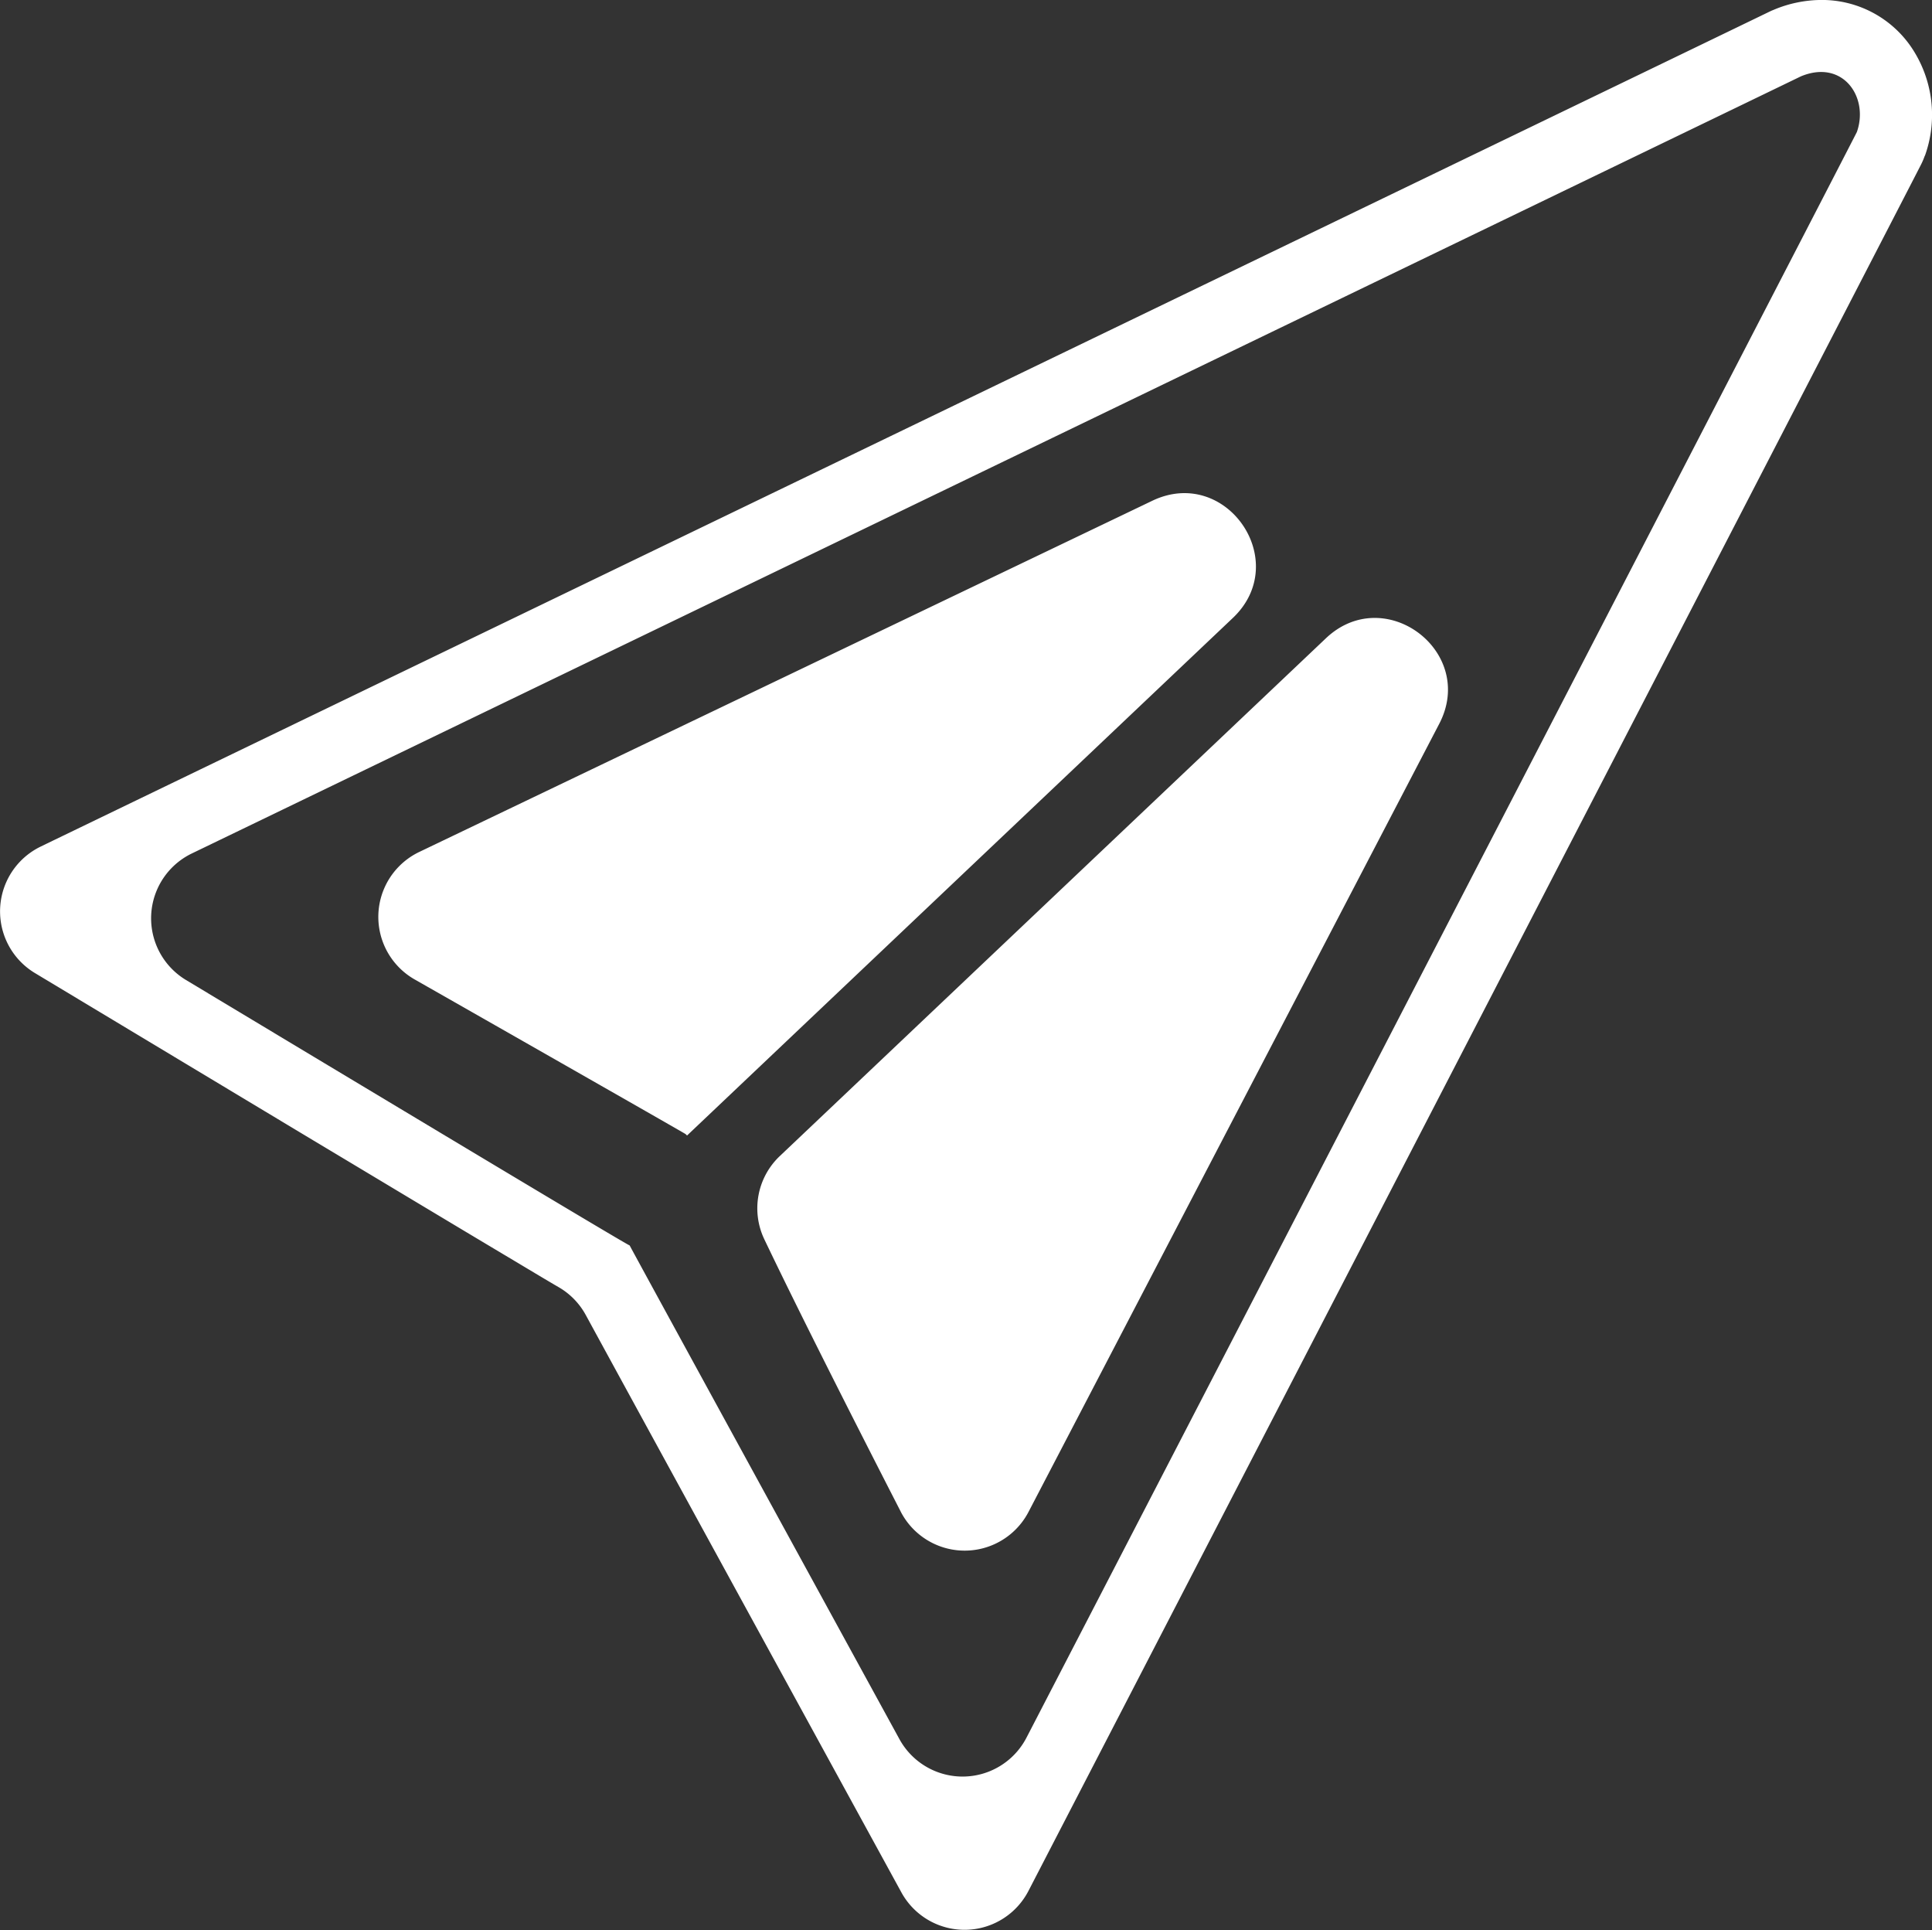 <svg id="Layer_1" data-name="Layer 1" xmlns="http://www.w3.org/2000/svg" viewBox="0 0 472.68 472.11"><rect x="0" y="0" width="472.68" height="472.11" fill="#333333" stroke="none"/><defs><style>.cls-1{fill:#fff;}</style></defs><title>Progress Icon</title><path class="cls-1" d="M195.47,285.78l-.35-.35c-.12-.13-38.24-21.86-66.29-37.83a17.61,17.61,0,0,1,1.11-31.18l179.35-85.91c18.11-8.67,34.29,14.85,19.72,28.66Zm52.28,92c-10.75-20.95-24.61-48.27-33.37-66.61a17.6,17.6,0,0,1,3.78-20.36L351.77,164.15c14.42-13.68,36.92,3.29,27.73,20.92L279,377.88A17.61,17.61,0,0,1,247.75,377.79ZM468,26.68c-13.19,6.4-300,144.87-393.7,190.11a17.61,17.61,0,0,0-1.41,30.95c40.07,24.08,109,65.49,108.54,64.92-.16-.18,42.14,77.17,66,120.77a17.61,17.61,0,0,0,31.09-.36C327.64,338.22,478.83,46,481.68,40.3,484.67,31.79,478.27,22.43,468,26.68Zm30.29,19.44v0a17.61,17.61,0,0,1-.84,2l0,0C494,55,287.79,453.59,279,470.56l0,0a17.61,17.61,0,0,1-31.09.36l0,0c-49.95-91.29-69.5-127.07-77.22-141.24a17.56,17.56,0,0,0-6.52-6.74c-3.45-2-7.78-4.62-13.3-7.91C138,307.36,121,297.13,103.93,286.91c-34-20.43-68-40.87-68-40.87h0a17.61,17.61,0,0,1,1.42-30.95h0c4.07-2,407.42-196.69,423-204.25l.46-.22.47-.19A30.39,30.39,0,0,1,473,8,26.48,26.48,0,0,1,494.8,19.27,29.53,29.53,0,0,1,498.32,46.13Z" transform="translate(-27.38 -8.01)"/></svg>
